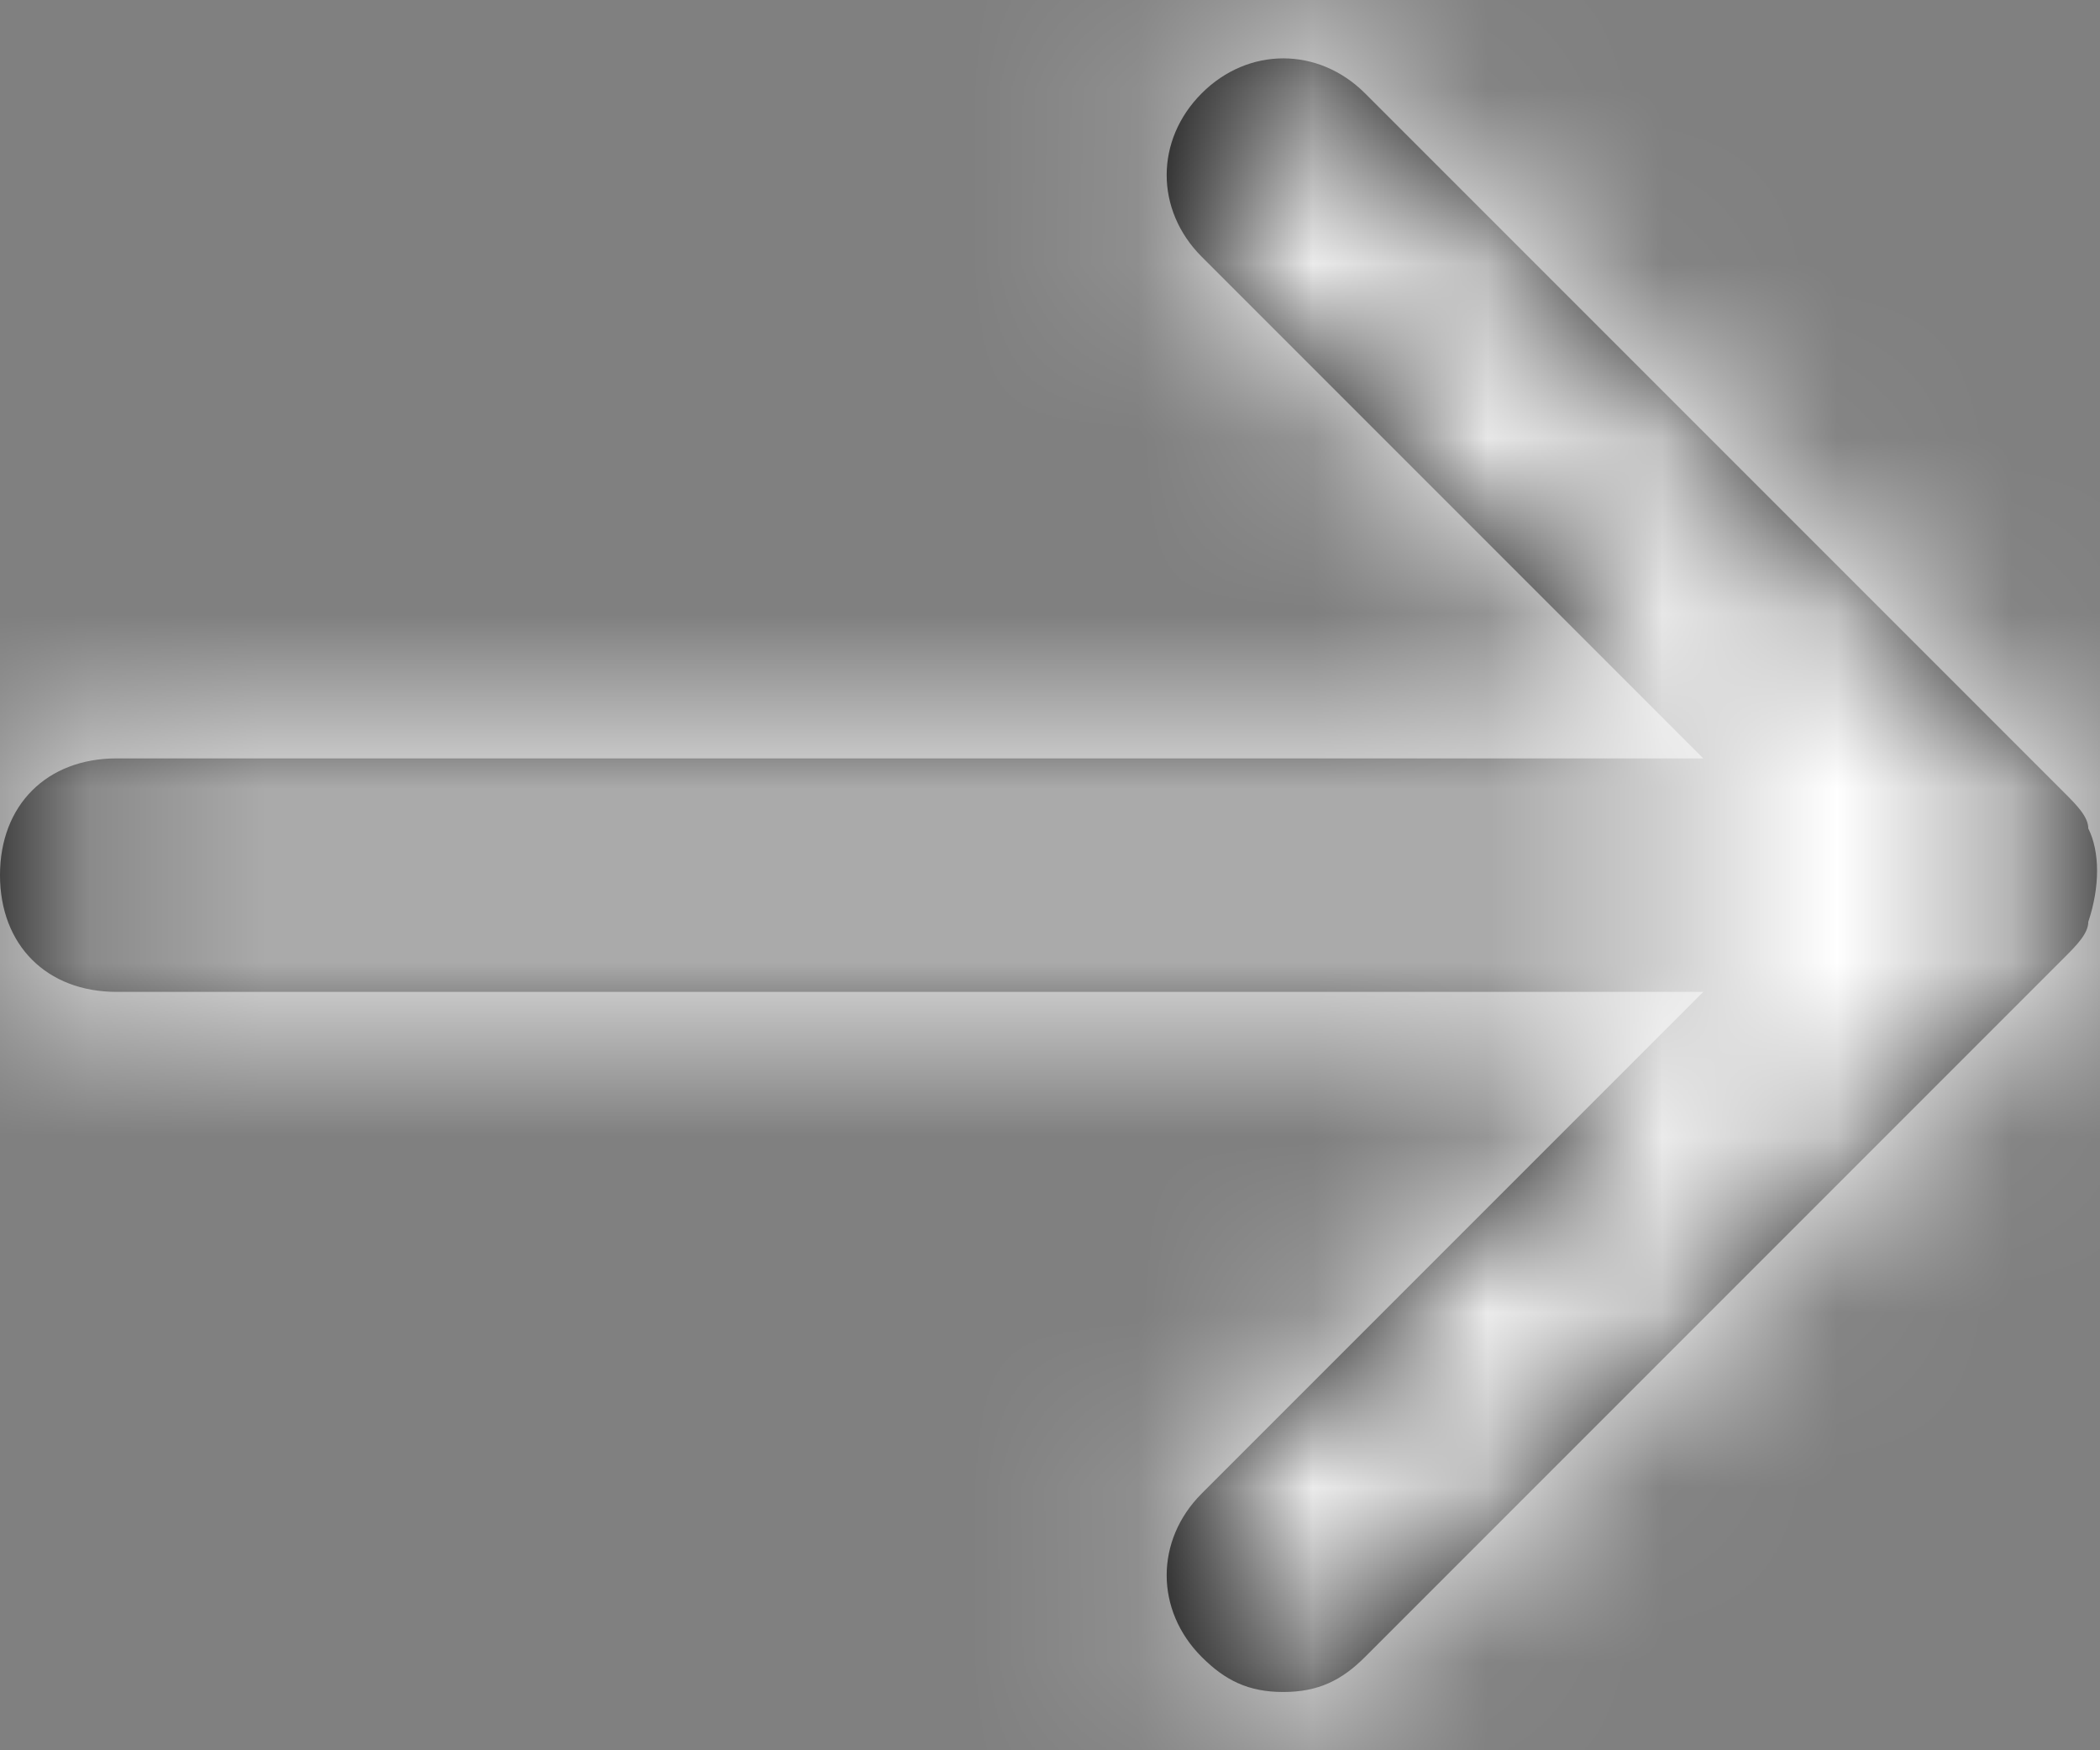 <?xml version="1.0" encoding="UTF-8"?>
<svg width="12px" height="10px" viewBox="0 0 12 10" version="1.1" xmlns="http://www.w3.org/2000/svg" xmlns:xlink="http://www.w3.org/1999/xlink">
    <rect x="0" y="0" width="12" height="10" fill="#808080" stroke="none"/>
    <!-- Generator: Sketch 52.3 (67297) - http://www.bohemiancoding.com/sketch -->
    <title>arrow-right</title>
    <desc>Created with Sketch.</desc>
    <defs>
        <path d="M11.8,5.467 L7.8,9.467 C7.667,9.6 7.533,9.667 7.333,9.667 C7.133,9.667 7,9.6 6.867,9.467 C6.6,9.2 6.6,8.8 6.867,8.533 L9.733,5.667 L0.667,5.667 C0.267,5.667 0,5.4 0,5 C0,4.6 0.267,4.333 0.667,4.333 L9.733,4.333 L6.867,1.467 C6.6,1.2 6.6,0.8 6.867,0.533 C7.133,0.267 7.533,0.267 7.8,0.533 L11.8,4.533 C11.867,4.6 11.933,4.667 11.933,4.733 C12,4.867 12,5.067 11.933,5.267 C11.933,5.333 11.867,5.4 11.8,5.467 Z" id="path-1"></path>
    </defs>
    <g id="Page-1" stroke="none" stroke-width="1" fill="none" fill-rule="evenodd">
        <g id="arrow-right">
            <g id="Mask" fill="#000000">
                <path d="M11.8,5.467 L7.8,9.467 C7.667,9.6 7.533,9.667 7.333,9.667 C7.133,9.667 7,9.6 6.867,9.467 C6.6,9.2 6.6,8.8 6.867,8.533 L9.733,5.667 L0.667,5.667 C0.267,5.667 0,5.4 0,5 C0,4.6 0.267,4.333 0.667,4.333 L9.733,4.333 L6.867,1.467 C6.6,1.2 6.6,0.8 6.867,0.533 C7.133,0.267 7.533,0.267 7.8,0.533 L11.8,4.533 C11.867,4.6 11.933,4.667 11.933,4.733 C12,4.867 12,5.067 11.933,5.267 C11.933,5.333 11.867,5.4 11.8,5.467 Z" id="path-1"></path>
            </g>
            <g id="color-/-KSG-/-blue-Clipped">
                <mask id="mask-2" fill="white">
                    <use xlink:href="#path-1"></use>
                </mask>
                <g id="path-1"></g>
                <g id="color-/-KSG-/-blue" mask="url(#mask-2)" fill="#FFFFFF">
                    <g transform="translate(-2, -3)" id="Shape">
                        <rect x="0" y="0" width="16" height="16"></rect>
                    </g>
                </g>
            </g>
        </g>
    </g>
</svg>